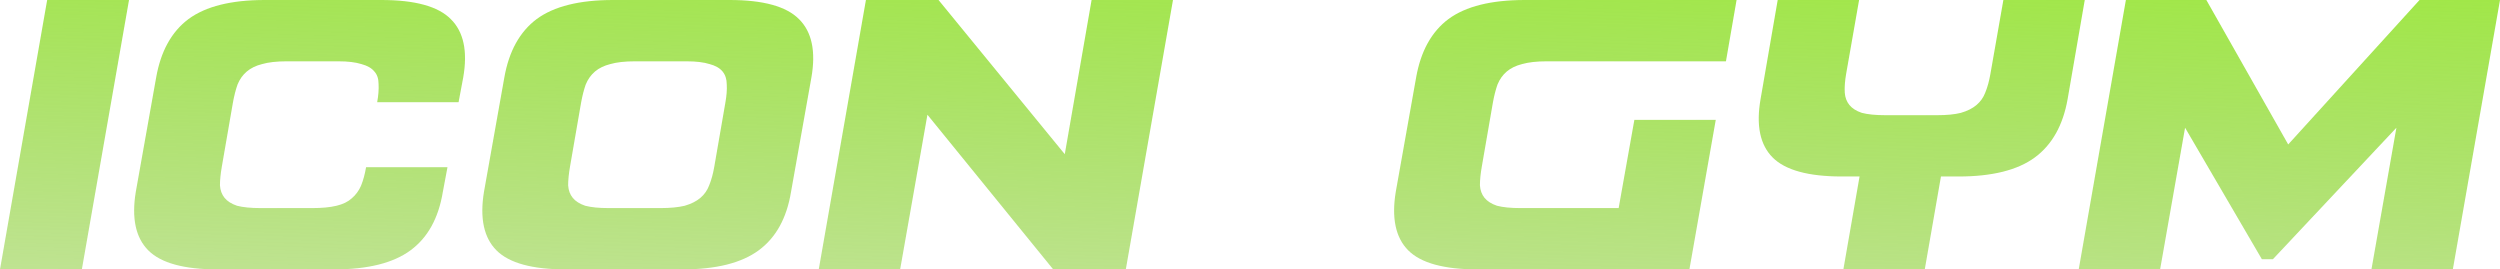 <svg width="232" height="25" viewBox="0 0 232 25" fill="none" xmlns="http://www.w3.org/2000/svg">
<path d="M11.973 0L7.596 25H0L4.377 0H11.973Z" fill="url(#paint0_linear_26_113)"/>
<path d="M41.526 15.517H33.973C33.859 16.178 33.701 16.753 33.501 17.241C33.301 17.701 33.015 18.089 32.643 18.405C32.299 18.721 31.827 18.951 31.227 19.095C30.626 19.238 29.882 19.31 28.995 19.31H24.189C23.273 19.31 22.544 19.238 22 19.095C21.485 18.922 21.099 18.678 20.841 18.362C20.584 18.046 20.441 17.658 20.412 17.198C20.412 16.71 20.469 16.135 20.584 15.474L21.614 9.526C21.728 8.894 21.871 8.333 22.043 7.845C22.243 7.356 22.529 6.954 22.901 6.638C23.273 6.322 23.745 6.092 24.317 5.948C24.918 5.776 25.676 5.69 26.592 5.69H31.398C32.285 5.69 33 5.776 33.544 5.948C34.087 6.092 34.488 6.322 34.745 6.638C35.003 6.925 35.132 7.313 35.132 7.802C35.16 8.29 35.117 8.851 35.003 9.483H42.556L42.985 7.198C43.414 4.756 43.028 2.945 41.826 1.767C40.653 0.589 38.508 0 35.389 0H24.575C21.456 0 19.096 0.589 17.494 1.767C15.92 2.945 14.919 4.756 14.49 7.198L12.602 17.802C12.201 20.244 12.587 22.055 13.76 23.233C14.933 24.411 17.079 25 20.198 25H31.012C34.13 25 36.491 24.411 38.093 23.233C39.695 22.055 40.696 20.244 41.097 17.802L41.526 15.517Z" fill="url(#paint1_linear_26_113)"/>
<path d="M63.71 5.69C64.597 5.69 65.312 5.776 65.855 5.948C66.399 6.092 66.799 6.322 67.057 6.638C67.314 6.954 67.443 7.356 67.443 7.845C67.472 8.333 67.429 8.894 67.314 9.526L66.285 15.474C66.17 16.135 66.013 16.71 65.812 17.198C65.641 17.658 65.369 18.046 64.997 18.362C64.625 18.678 64.139 18.922 63.538 19.095C62.937 19.238 62.193 19.31 61.306 19.31H56.5C55.585 19.31 54.855 19.238 54.312 19.095C53.797 18.922 53.41 18.678 53.153 18.362C52.895 18.046 52.752 17.658 52.724 17.198C52.724 16.71 52.781 16.135 52.895 15.474L53.925 9.526C54.04 8.894 54.183 8.333 54.354 7.845C54.555 7.356 54.841 6.954 55.213 6.638C55.585 6.322 56.057 6.092 56.629 5.948C57.23 5.776 57.988 5.69 58.903 5.69H63.71ZM75.297 7.198C75.726 4.756 75.34 2.945 74.138 1.767C72.965 0.589 70.819 0 67.701 0H56.886C53.768 0 51.408 0.589 49.806 1.767C48.232 2.945 47.231 4.756 46.801 7.198L44.913 17.802C44.513 20.244 44.899 22.055 46.072 23.233C47.245 24.411 49.391 25 52.509 25H63.324C66.442 25 68.802 24.411 70.404 23.233C72.007 22.055 73.008 20.244 73.408 17.802L75.297 7.198Z" fill="url(#paint2_linear_26_113)"/>
<path d="M101.3 0H108.853L104.475 25H97.738L86.065 10.647L83.533 25H75.98L80.358 0H87.095L98.811 14.31L101.3 0Z" fill="url(#paint3_linear_26_113)"/>
<path d="M159.223 11.121L156.777 25H137.122C134.004 25 131.858 24.411 130.685 23.233C129.512 22.055 129.126 20.244 129.527 17.802L131.415 7.198C131.844 4.756 132.845 2.945 134.419 1.767C136.021 0.589 138.381 0 141.5 0H161.154L160.167 5.69H143.517C142.601 5.69 141.843 5.776 141.242 5.948C140.67 6.092 140.198 6.322 139.826 6.638C139.454 6.954 139.168 7.356 138.968 7.845C138.796 8.333 138.653 8.894 138.539 9.526L137.509 15.474C137.394 16.135 137.337 16.71 137.337 17.198C137.366 17.658 137.509 18.046 137.766 18.362C138.024 18.678 138.41 18.922 138.925 19.095C139.468 19.238 140.198 19.31 141.113 19.31H150.211L151.67 11.121H159.223Z" fill="url(#paint4_linear_26_113)"/>
<path d="M184.711 6.853L185.913 0H193.466L191.878 9.181C191.449 11.624 190.433 13.434 188.831 14.612C187.229 15.79 184.869 16.379 181.75 16.379H180.12L178.618 25H171.065L172.567 16.379H170.936C167.817 16.379 165.672 15.79 164.499 14.612C163.326 13.434 162.954 11.624 163.383 9.181L164.971 0H172.524L171.322 6.853C171.208 7.514 171.165 8.089 171.193 8.578C171.222 9.037 171.365 9.425 171.623 9.741C171.88 10.057 172.266 10.302 172.781 10.474C173.325 10.618 174.054 10.69 174.97 10.69H179.776C180.663 10.69 181.393 10.618 181.965 10.474C182.566 10.302 183.052 10.057 183.424 9.741C183.796 9.425 184.068 9.037 184.239 8.578C184.44 8.089 184.597 7.514 184.711 6.853Z" fill="url(#paint5_linear_26_113)"/>
<path d="M204.749 0H197.282L192.905 25H200.458L202.775 11.853L209.899 24.052H210.929L222.387 11.853L220.07 25H227.623L232 0H224.533L212.345 13.405L204.749 0Z" fill="url(#paint6_linear_26_113)"/>
<defs>
<linearGradient id="paint0_linear_26_113" x1="122" y1="-13" x2="120.5" y2="40.5" gradientUnits="userSpaceOnUse">
<stop stop-color="#9BED34"/>
<stop offset="1" stop-color="#76BC1E" stop-opacity="0.35"/>
</linearGradient>
<linearGradient id="paint1_linear_26_113" x1="122" y1="-13" x2="120.5" y2="40.5" gradientUnits="userSpaceOnUse">
<stop stop-color="#9BED34"/>
<stop offset="1" stop-color="#76BC1E" stop-opacity="0.35"/>
</linearGradient>
<linearGradient id="paint2_linear_26_113" x1="122" y1="-13" x2="120.5" y2="40.5" gradientUnits="userSpaceOnUse">
<stop stop-color="#9BED34"/>
<stop offset="1" stop-color="#76BC1E" stop-opacity="0.35"/>
</linearGradient>
<linearGradient id="paint3_linear_26_113" x1="122" y1="-13" x2="120.5" y2="40.5" gradientUnits="userSpaceOnUse">
<stop stop-color="#9BED34"/>
<stop offset="1" stop-color="#76BC1E" stop-opacity="0.35"/>
</linearGradient>
<linearGradient id="paint4_linear_26_113" x1="122" y1="-13" x2="120.5" y2="40.5" gradientUnits="userSpaceOnUse">
<stop stop-color="#9BED34"/>
<stop offset="1" stop-color="#76BC1E" stop-opacity="0.35"/>
</linearGradient>
<linearGradient id="paint5_linear_26_113" x1="122" y1="-13" x2="120.5" y2="40.5" gradientUnits="userSpaceOnUse">
<stop stop-color="#9BED34"/>
<stop offset="1" stop-color="#76BC1E" stop-opacity="0.35"/>
</linearGradient>
<linearGradient id="paint6_linear_26_113" x1="122" y1="-13" x2="120.5" y2="40.5" gradientUnits="userSpaceOnUse">
<stop stop-color="#9BED34"/>
<stop offset="1" stop-color="#76BC1E" stop-opacity="0.35"/>
</linearGradient>
</defs>
</svg>
